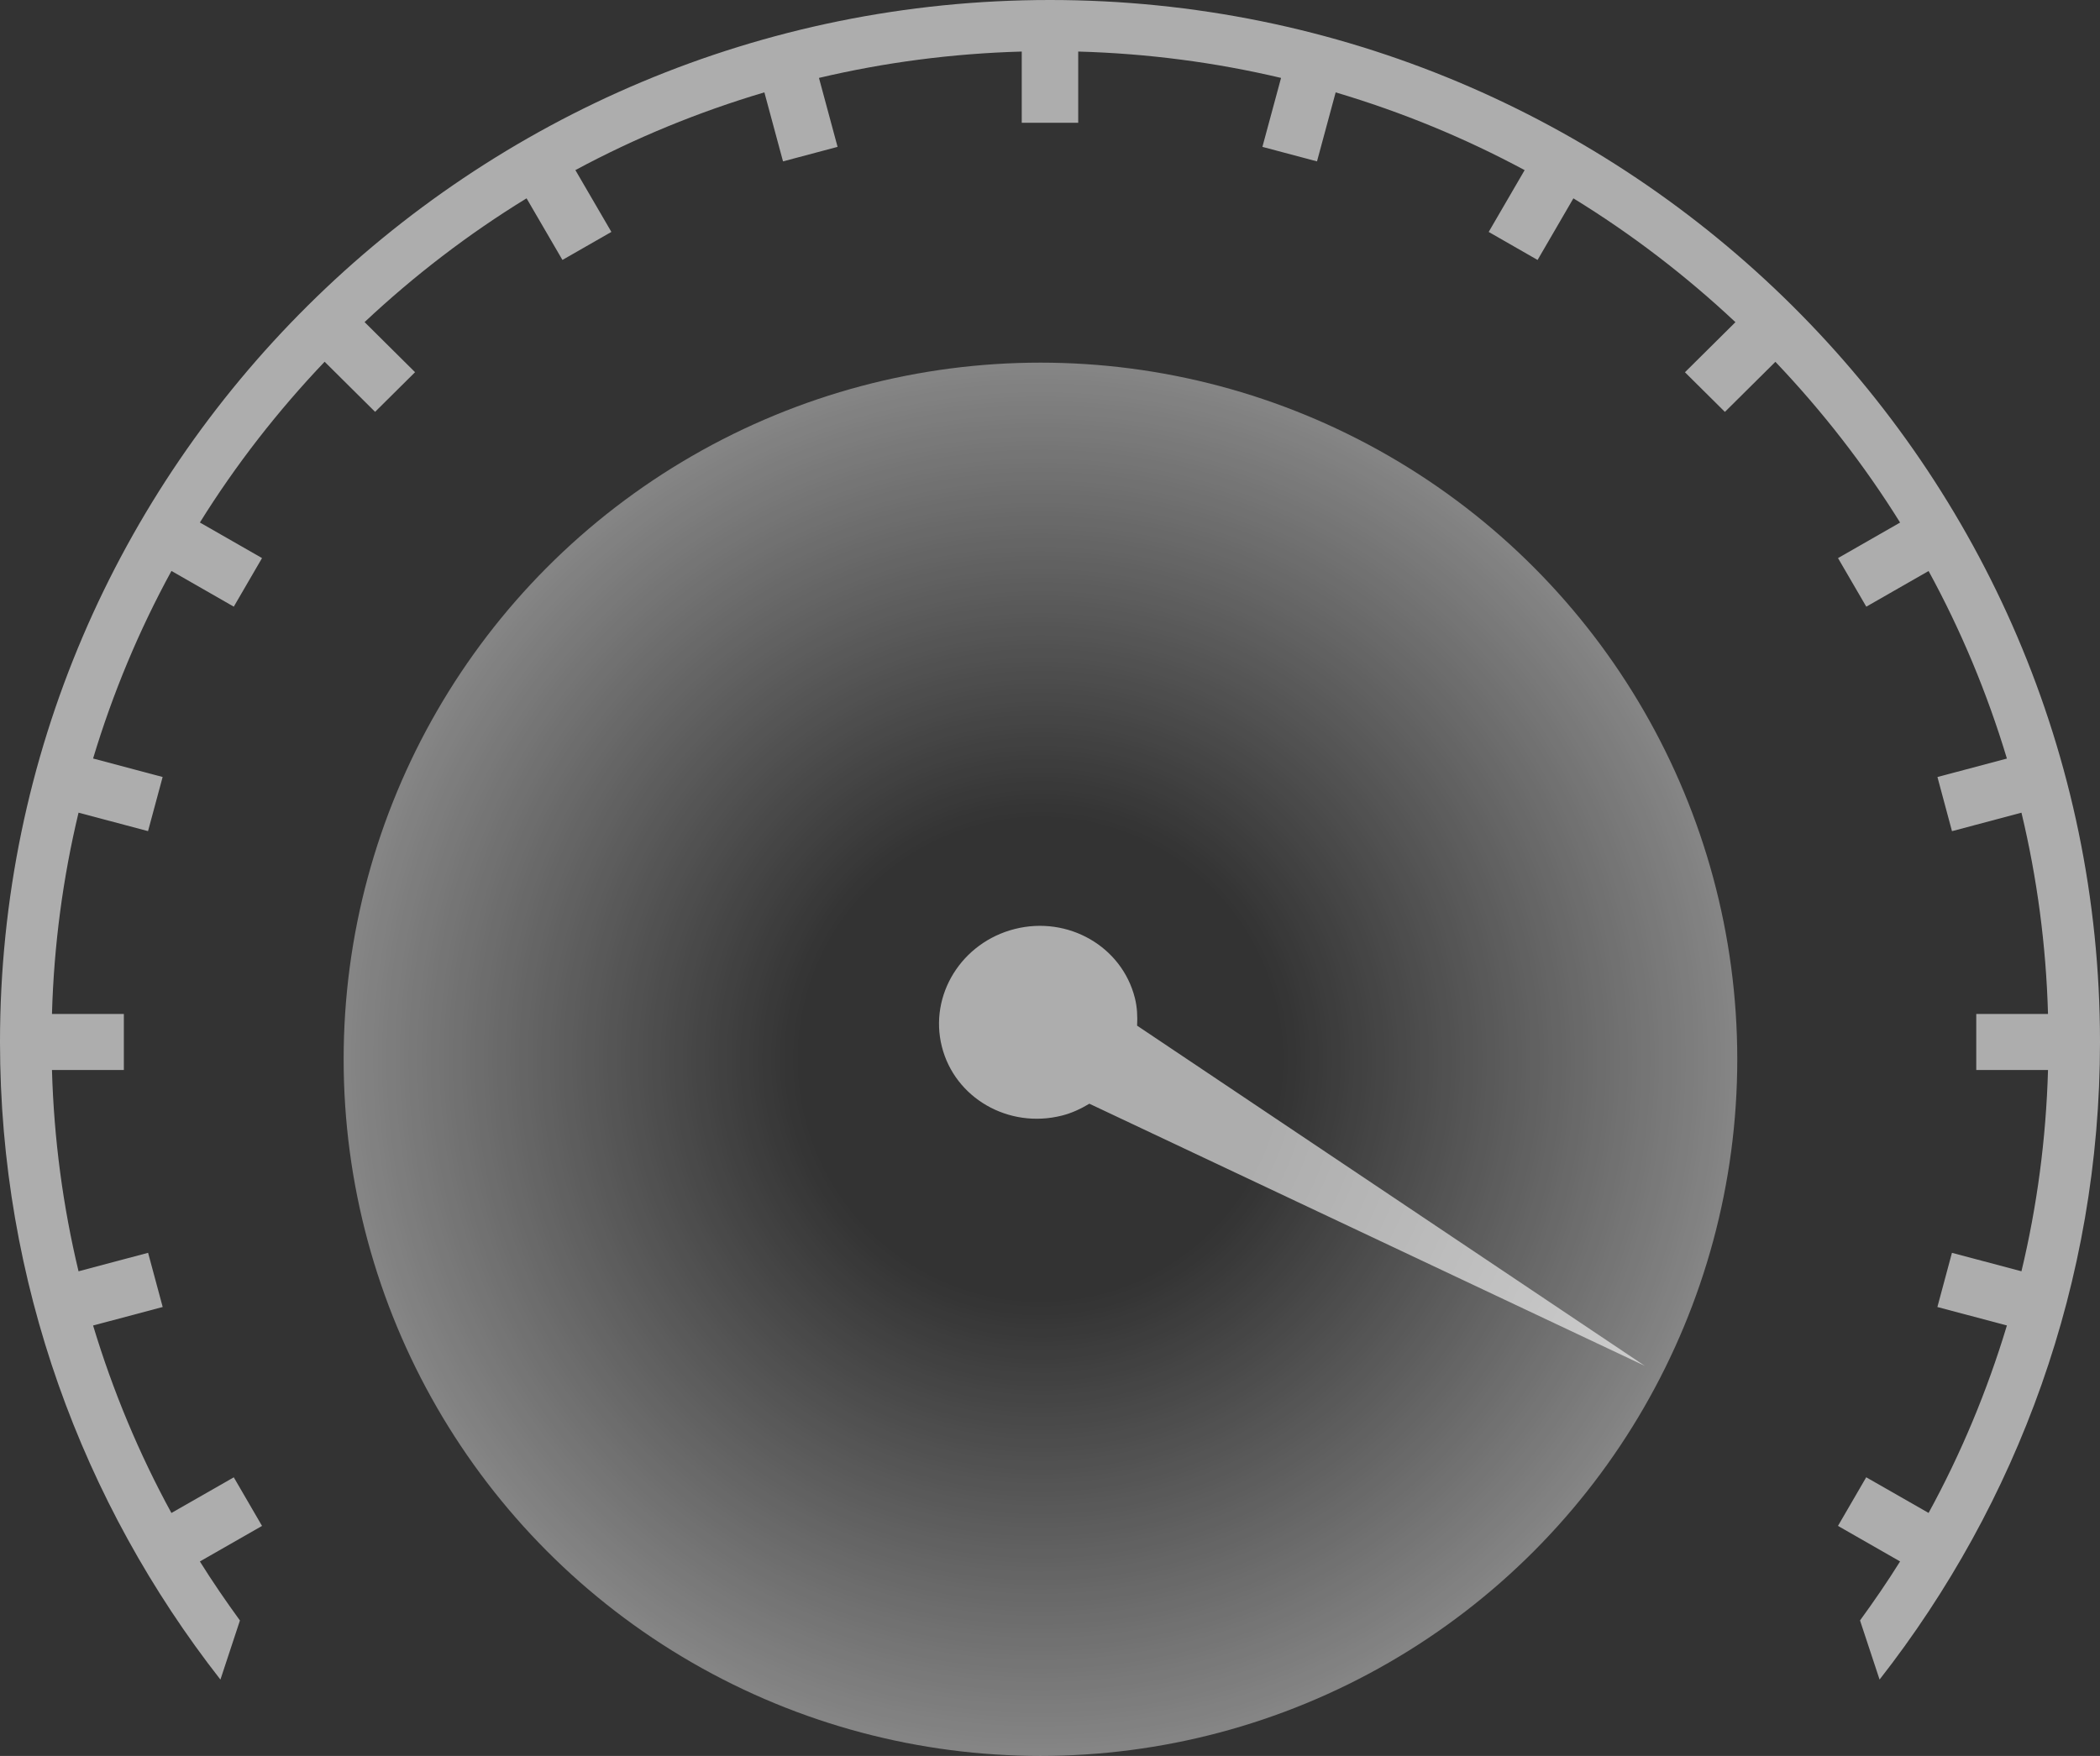 <svg width="110" height="92" viewBox="0 0 110 92" fill="none" xmlns="http://www.w3.org/2000/svg">
<rect x="0" y="0" width="110" height="92" fill="#333333" stroke="none"/>
<circle cx="54.5" cy="55.5" r="36.5" fill="url(#paint0_angular_1306_1227)" fill-opacity="0.4"/>
<path opacity="0.6" d="M59.562 53.738C59.588 53.26 59.568 52.776 59.446 52.29C58.766 49.589 55.95 47.97 53.16 48.672C50.368 49.375 48.655 52.134 49.335 54.834C50.014 57.534 52.829 59.154 55.62 58.451C56.148 58.318 56.621 58.092 57.062 57.828L86.155 71.562L59.562 53.738Z" fill="#FFFFFF"/>
<path opacity="0.6" d="M54.999 0C24.672 0 0 24.49 0 54.594C0 67.171 4.318 78.76 11.546 88L12.568 84.904C11.837 83.897 11.13 82.871 10.47 81.811L13.725 79.949L12.246 77.403L8.979 79.271C7.287 76.174 5.912 72.882 4.876 69.448L8.522 68.479L7.757 65.639L4.114 66.609C3.299 63.209 2.824 59.683 2.722 56.063H6.487V53.126H2.722C2.824 49.506 3.299 45.979 4.114 42.579L7.754 43.546L8.519 40.71L4.876 39.741C5.911 36.305 7.287 33.013 8.981 29.914L12.246 31.785L13.725 29.24L10.47 27.376C12.356 24.346 14.552 21.529 17.004 18.953L19.648 21.578L21.741 19.501L19.097 16.876C21.691 14.441 24.53 12.262 27.582 10.391L29.461 13.619L32.025 12.151L30.139 8.912C33.261 7.232 36.578 5.866 40.039 4.839L41.015 8.455L43.873 7.695L42.898 4.082C46.322 3.273 49.875 2.803 53.52 2.701V6.434H56.478V2.701C60.125 2.802 63.678 3.273 67.103 4.082L66.126 7.695L68.986 8.455L69.963 4.84C73.425 5.867 76.74 7.233 79.862 8.914L77.979 12.152L80.54 13.62L82.416 10.392C85.469 12.265 88.31 14.445 90.904 16.88L88.259 19.504L90.352 21.581L92.997 18.957C95.449 21.533 97.644 24.351 99.529 27.379L96.277 29.241L97.758 31.786L101.021 29.918C102.713 33.017 104.089 36.308 105.124 39.744L101.485 40.711L102.247 43.548L105.886 42.58C106.701 45.98 107.176 49.506 107.277 53.126H103.519V56.062H107.277C107.175 59.682 106.7 63.209 105.886 66.607L102.245 65.641L101.482 68.48L105.124 69.446C104.089 72.881 102.713 76.173 101.021 79.269L97.754 77.401L96.275 79.948L99.528 81.81C98.869 82.869 98.162 83.895 97.43 84.902L98.454 87.999C105.682 78.758 110 67.169 110 54.593C109.999 24.489 85.326 0 54.999 0Z" fill="#FFFFFF"/>
<defs>
<radialGradient id="paint0_angular_1306_1227" cx="0" cy="0" r="1" gradientUnits="userSpaceOnUse" gradientTransform="translate(54.5 55.5) rotate(27.051) scale(36.344)">
<stop stop-color="#FFFFFF" stop-opacity="0"/>
<stop offset="0.348" stop-color="#FFFFFF" stop-opacity="0"/>
<stop offset="1" stop-color="#FFFFFF"/>
</radialGradient>
</defs>
</svg>
